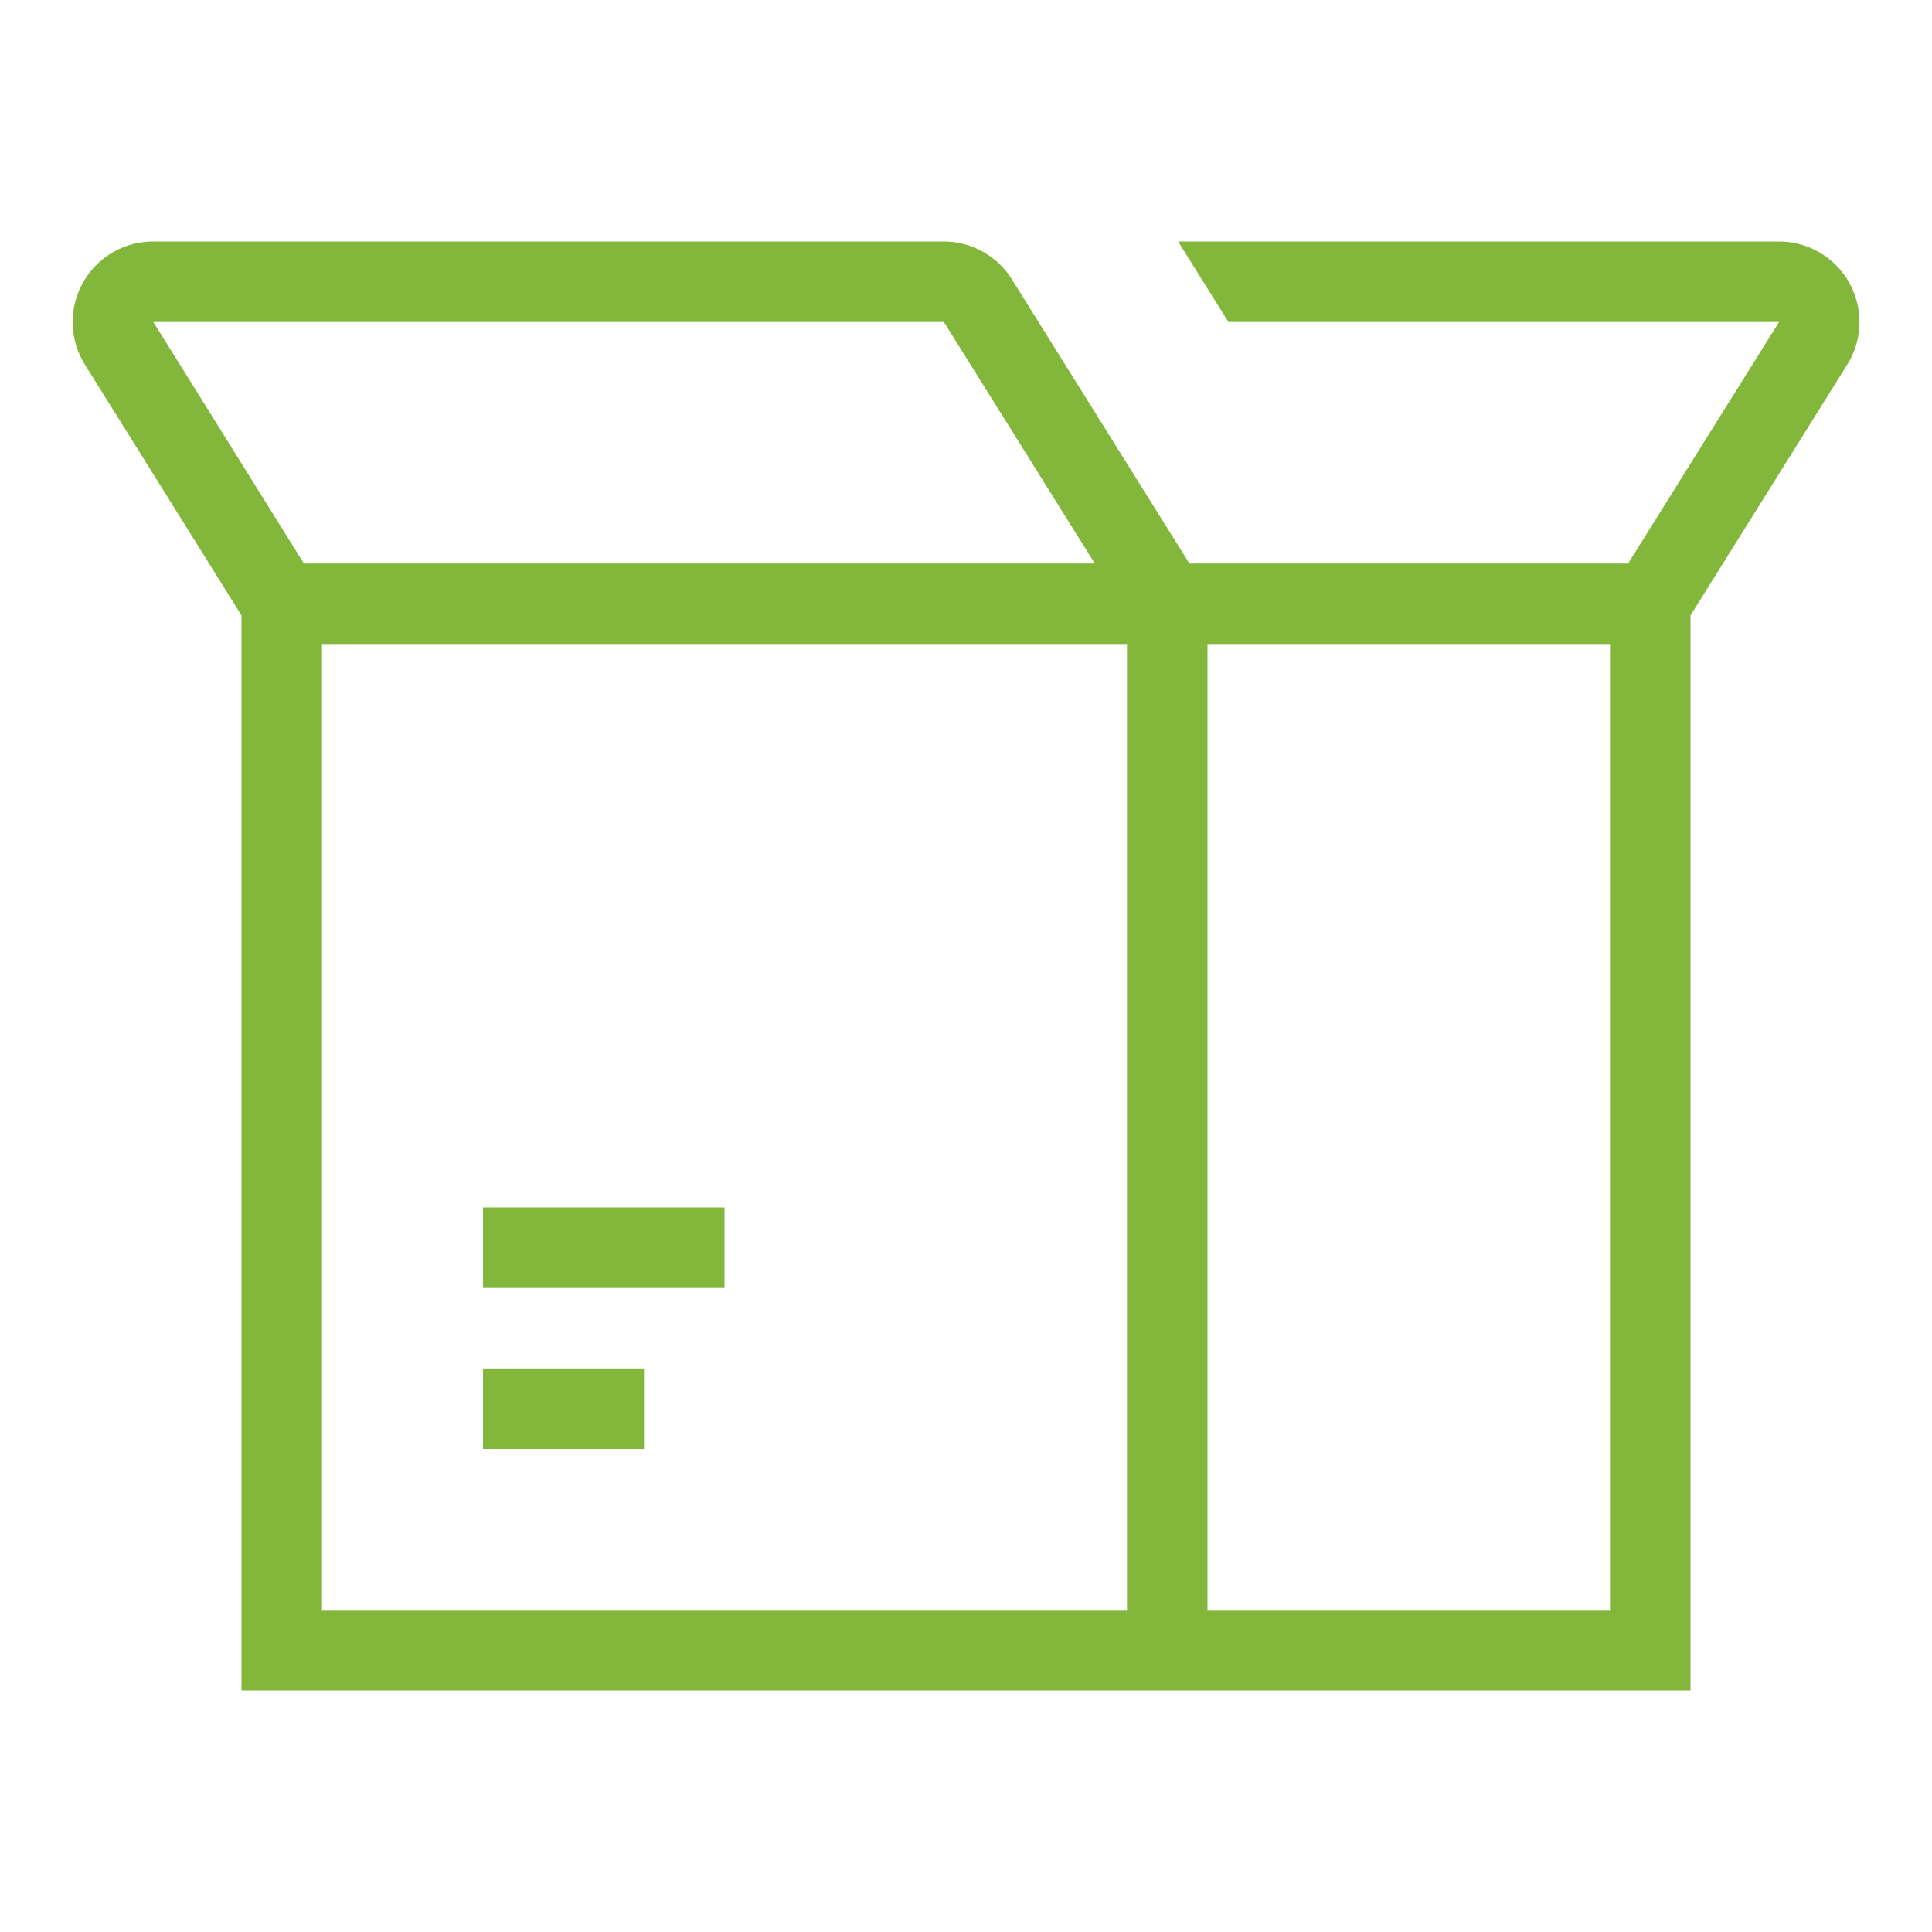 <svg width="65px" height="65px" viewBox="0 0 48 48" fill="#82b73c" class="inline">
    <path d="M18 30h-6v2h6v-2zM16 34h-4v2h4v-2z"></path>
    <path
        d="M44.2 6H29.27l1.25 2H44.2l-3.75 6h-10.9l-4.41-7.06A2 2 0 0023.45 6H3.81a2 2 0 00-1.7 3.06L6 15.29V42h36V15.29l3.9-6.24A2 2 0 0044.2 6zM23.45 8l3.75 6H7.55L3.81 8h19.64zM28 40H8V16h20v24zm12 0H30V16h10v24z"></path>
</svg>
